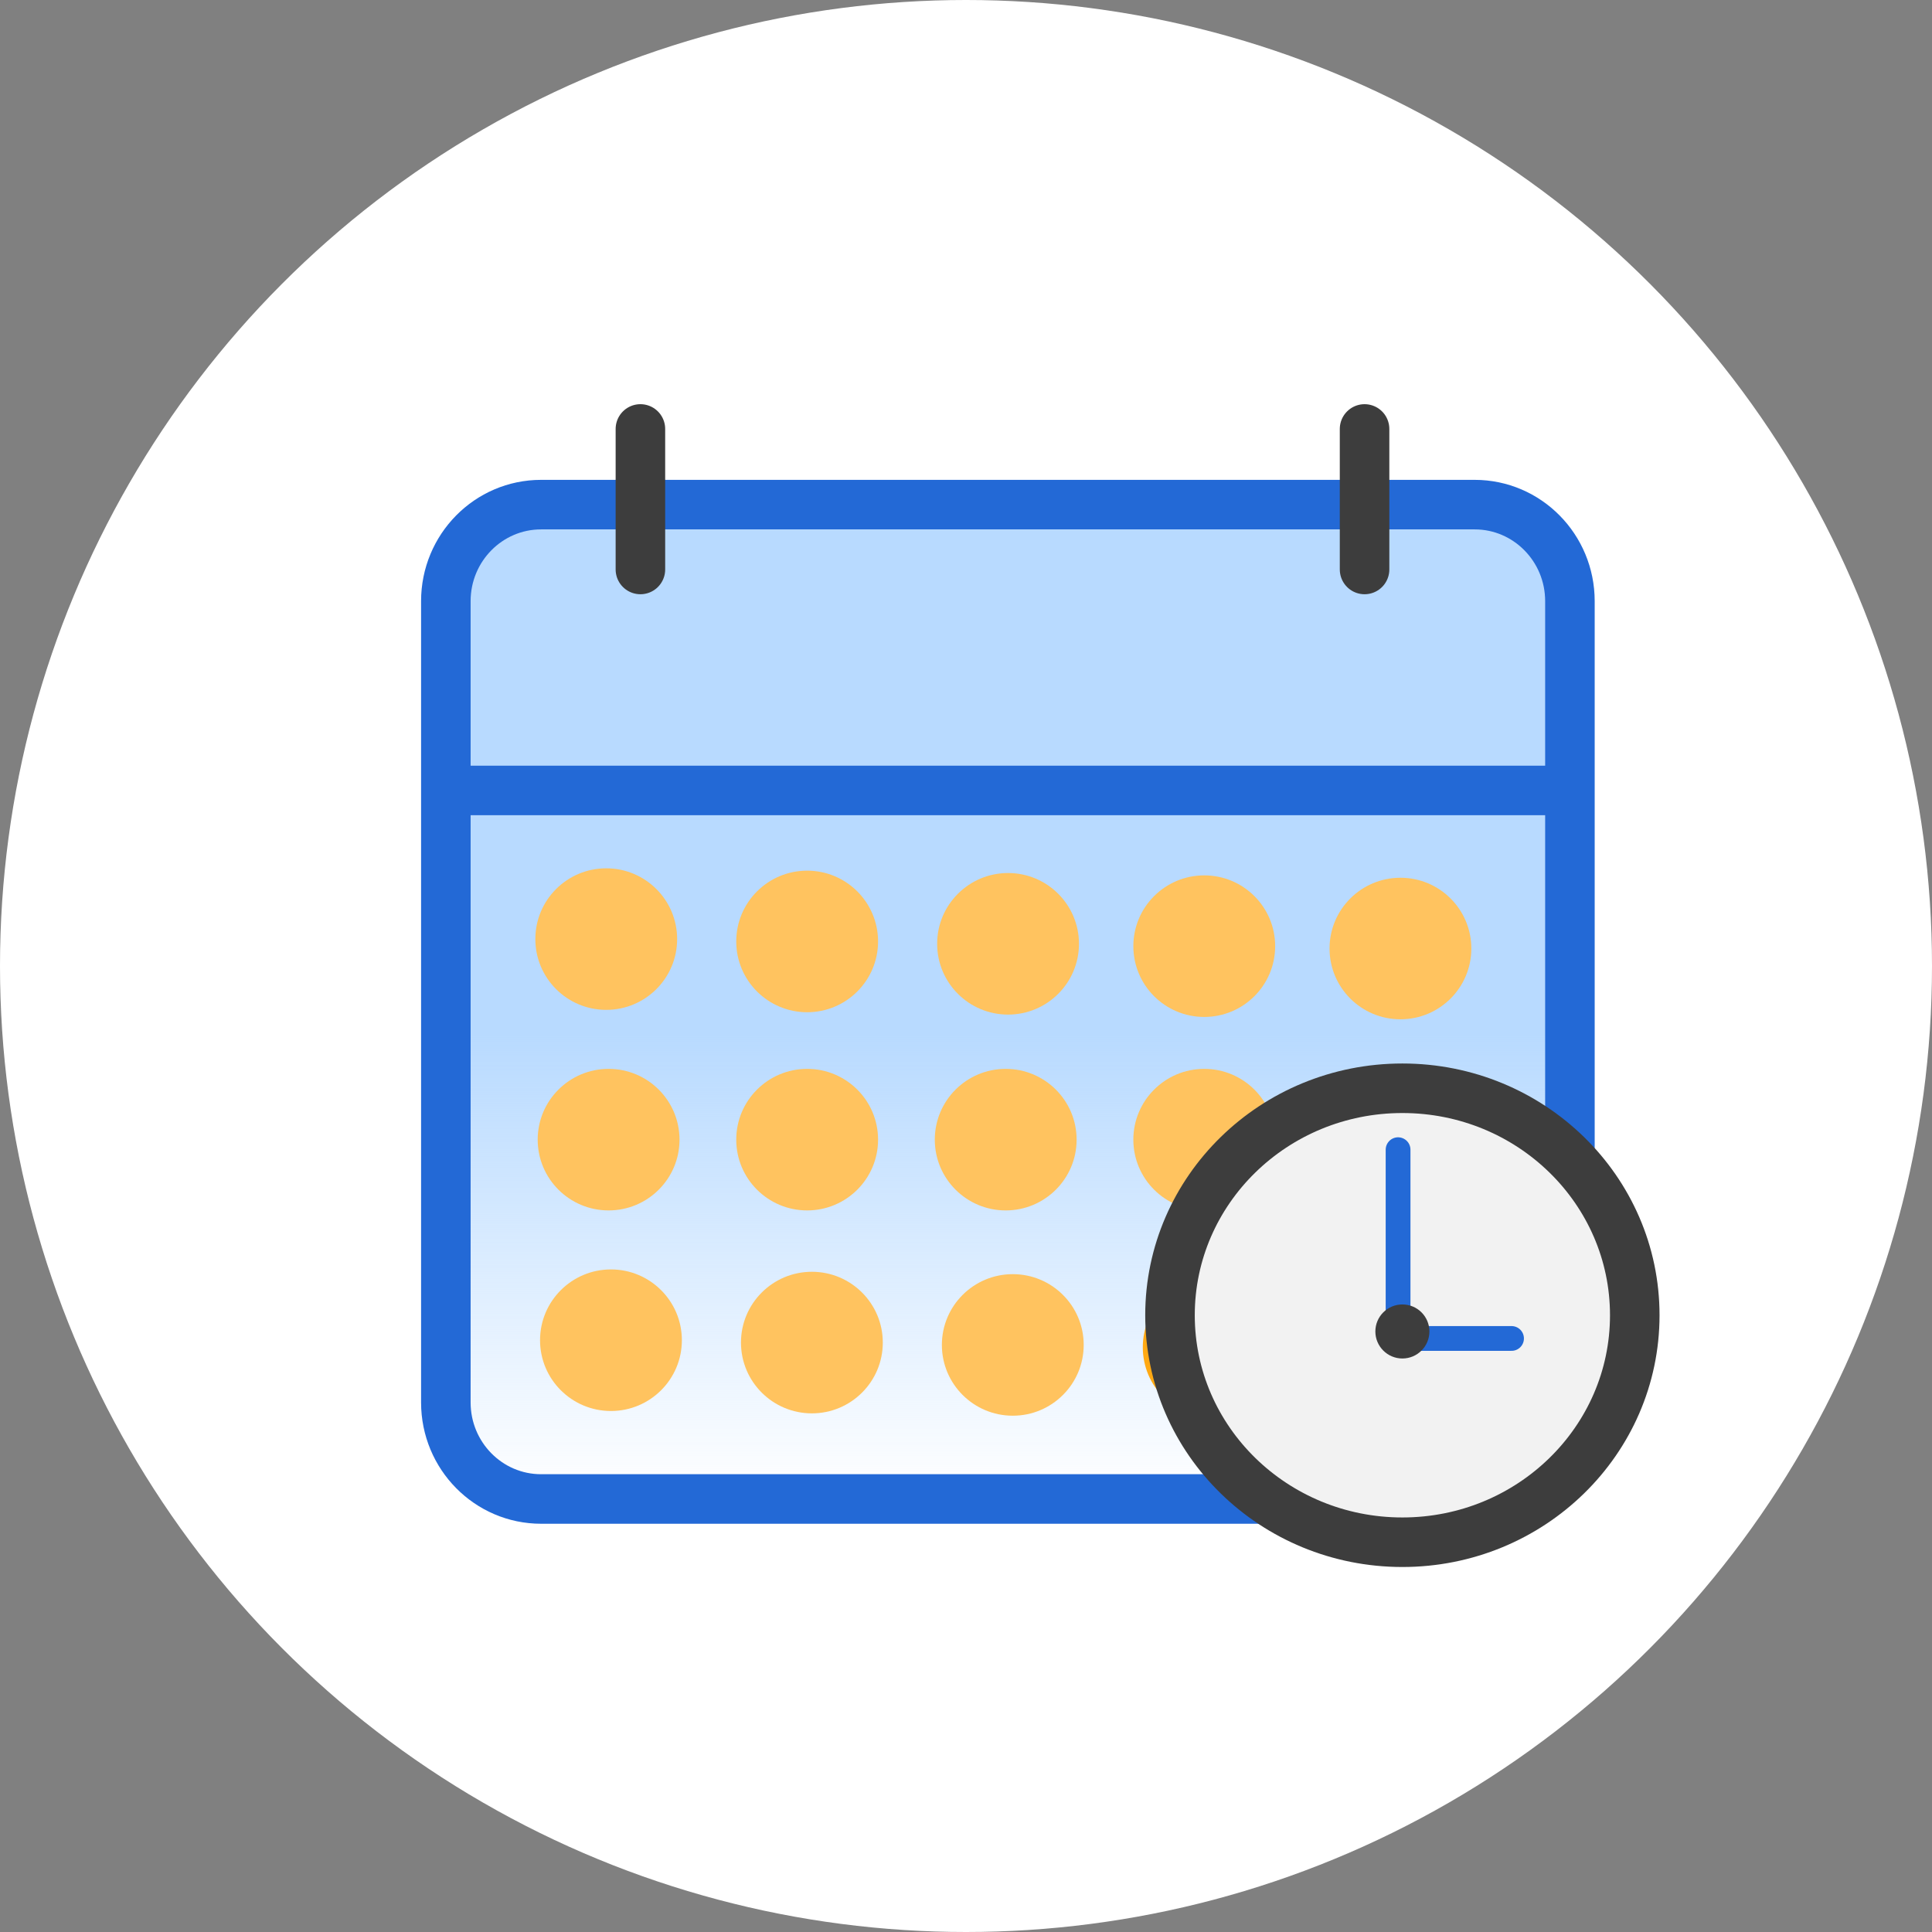 <svg width="78" height="78" viewBox="0 0 78 78" fill="none" xmlns="http://www.w3.org/2000/svg">
<rect x="0" y="0" width="78" height="78" fill="#808080" stroke="none"/>
<circle cx="39" cy="39" r="39" fill="white"/>
<path d="M59.536 20.373H21.846C19.722 20.373 18 22.118 18 24.27V56.62C18 58.773 19.722 60.518 21.846 60.518H59.536C61.66 60.518 63.382 58.773 63.382 56.62V24.27C63.382 22.118 61.66 20.373 59.536 20.373Z" fill="url(#paint0_linear_147_80)" stroke="#2369D6" stroke-width="2" stroke-linecap="round" stroke-linejoin="round"/>
<path d="M18.845 31.912H63.219" stroke="#2369D6" stroke-width="2" stroke-linecap="round" stroke-linejoin="round"/>
<path d="M55.091 17.318L55.091 22.991" stroke="#3D3D3D" stroke-width="2" stroke-linecap="round" stroke-linejoin="round"/>
<path d="M25.855 17.318L25.855 22.991" stroke="#3D3D3D" stroke-width="2" stroke-linecap="round" stroke-linejoin="round"/>
<path d="M24.475 40.771C26.056 40.771 27.338 39.492 27.338 37.913C27.338 36.335 26.056 35.056 24.475 35.056C22.894 35.056 21.613 36.335 21.613 37.913C21.613 39.492 22.894 40.771 24.475 40.771Z" fill="#FFC35F"/>
<path d="M24.571 48.868C26.152 48.868 27.434 47.589 27.434 46.011C27.434 44.432 26.152 43.153 24.571 43.153C22.99 43.153 21.708 44.432 21.708 46.011C21.708 47.589 22.99 48.868 24.571 48.868Z" fill="#FFC35F"/>
<path d="M32.587 48.868C34.168 48.868 35.45 47.589 35.45 46.011C35.45 44.432 34.168 43.153 32.587 43.153C31.006 43.153 29.724 44.432 29.724 46.011C29.724 47.589 31.006 48.868 32.587 48.868Z" fill="#FFC35F"/>
<path d="M40.603 48.868C42.184 48.868 43.466 47.589 43.466 46.011C43.466 44.432 42.184 43.153 40.603 43.153C39.022 43.153 37.74 44.432 37.74 46.011C37.74 47.589 39.022 48.868 40.603 48.868Z" fill="#FFC35F"/>
<path d="M48.619 48.868C50.2 48.868 51.482 47.589 51.482 46.011C51.482 44.432 50.2 43.153 48.619 43.153C47.038 43.153 45.756 44.432 45.756 46.011C45.756 47.589 47.038 48.868 48.619 48.868Z" fill="#FFC35F"/>
<path d="M56.635 48.868C58.216 48.868 59.498 47.589 59.498 46.011C59.498 44.432 58.216 43.153 56.635 43.153C55.054 43.153 53.772 44.432 53.772 46.011C53.772 47.589 55.054 48.868 56.635 48.868Z" fill="#FFA913"/>
<path d="M24.666 56.966C26.247 56.966 27.529 55.686 27.529 54.108C27.529 52.53 26.247 51.25 24.666 51.25C23.085 51.25 21.803 52.53 21.803 54.108C21.803 55.686 23.085 56.966 24.666 56.966Z" fill="#FFC35F"/>
<path d="M32.778 57.061C34.359 57.061 35.641 55.782 35.641 54.203C35.641 52.625 34.359 51.345 32.778 51.345C31.197 51.345 29.915 52.625 29.915 54.203C29.915 55.782 31.197 57.061 32.778 57.061Z" fill="#FFC35F"/>
<path d="M40.889 57.156C42.47 57.156 43.752 55.877 43.752 54.298C43.752 52.72 42.47 51.441 40.889 51.441C39.308 51.441 38.026 52.72 38.026 54.298C38.026 55.877 39.308 57.156 40.889 57.156Z" fill="#FFC35F"/>
<path d="M49.001 57.252C50.582 57.252 51.864 55.972 51.864 54.394C51.864 52.815 50.582 51.536 49.001 51.536C47.419 51.536 46.138 52.815 46.138 54.394C46.138 55.972 47.419 57.252 49.001 57.252Z" fill="#FFA913"/>
<path d="M57.112 57.347C58.693 57.347 59.975 56.067 59.975 54.489C59.975 52.911 58.693 51.631 57.112 51.631C55.531 51.631 54.249 52.911 54.249 54.489C54.249 56.067 55.531 57.347 57.112 57.347Z" fill="#FFA913"/>
<path d="M32.587 40.867C34.168 40.867 35.45 39.587 35.45 38.009C35.45 36.43 34.168 35.151 32.587 35.151C31.006 35.151 29.724 36.43 29.724 38.009C29.724 39.587 31.006 40.867 32.587 40.867Z" fill="#FFC35F"/>
<path d="M40.698 40.962C42.279 40.962 43.561 39.682 43.561 38.104C43.561 36.526 42.279 35.246 40.698 35.246C39.117 35.246 37.835 36.526 37.835 38.104C37.835 39.682 39.117 40.962 40.698 40.962Z" fill="#FFC35F"/>
<path d="M48.619 41.057C50.2 41.057 51.482 39.778 51.482 38.199C51.482 36.621 50.2 35.341 48.619 35.341C47.038 35.341 45.756 36.621 45.756 38.199C45.756 39.778 47.038 41.057 48.619 41.057Z" fill="#FFC35F"/>
<path d="M56.539 41.152C58.121 41.152 59.402 39.873 59.402 38.294C59.402 36.716 58.121 35.437 56.539 35.437C54.958 35.437 53.677 36.716 53.677 38.294C53.677 39.873 54.958 41.152 56.539 41.152Z" fill="#FFC35F"/>
<path d="M56.618 62.264C61.8 62.264 66 58.161 66 53.1C66 48.039 61.8 43.936 56.618 43.936C51.437 43.936 47.236 48.039 47.236 53.1C47.236 58.161 51.437 62.264 56.618 62.264Z" fill="#F2F2F2" stroke="#3D3D3D" stroke-width="2" stroke-linecap="round" stroke-linejoin="round"/>
<path d="M56.444 46.416V54.037H61.025" fill="#F2F2F2"/>
<path d="M56.444 46.416V54.037H61.025" stroke="#2369D6" stroke-linecap="round" stroke-linejoin="round"/>
<path d="M56.618 54.846C57.221 54.846 57.709 54.357 57.709 53.755C57.709 53.152 57.221 52.664 56.618 52.664C56.016 52.664 55.527 53.152 55.527 53.755C55.527 54.357 56.016 54.846 56.618 54.846Z" fill="#3D3D3D"/>
<defs>
<linearGradient id="paint0_linear_147_80" x1="40.691" y1="20.373" x2="40.691" y2="60.518" gradientUnits="userSpaceOnUse">
<stop offset="0.532" stop-color="#B8DAFF"/>
<stop offset="1" stop-color="#B8DAFF" stop-opacity="0"/>
</linearGradient>
</defs>
</svg>
